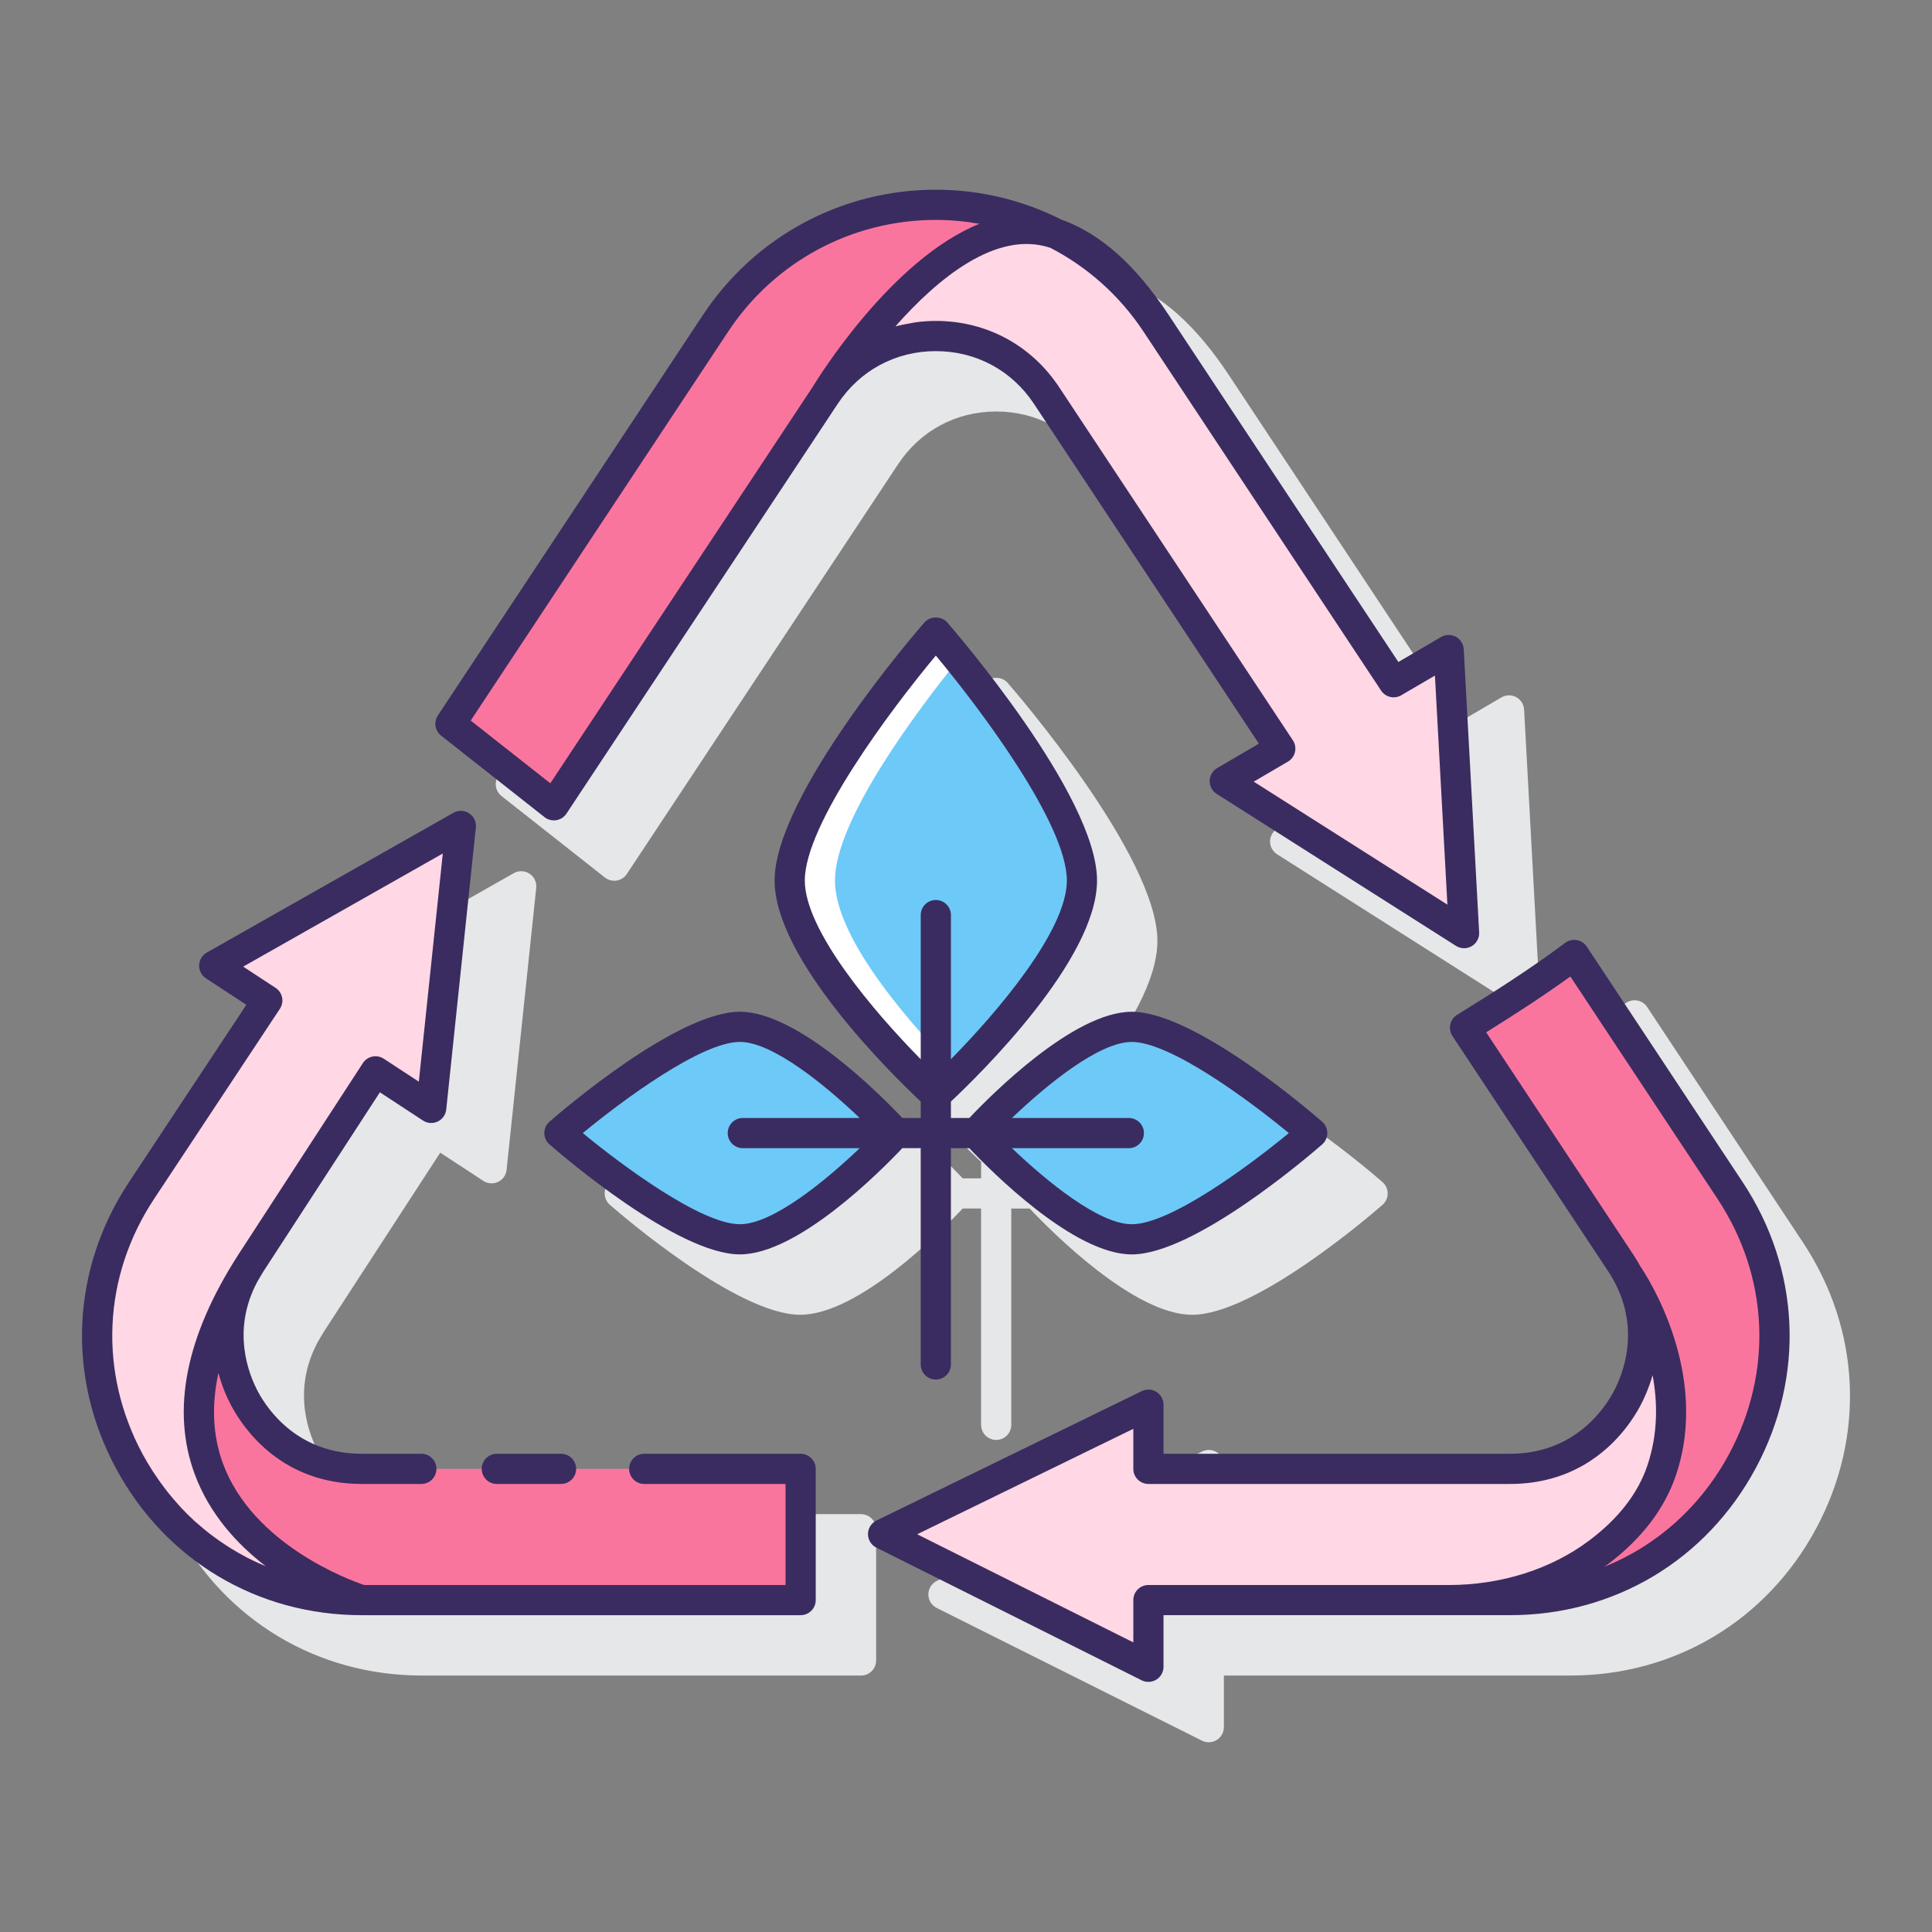 <?xml version="1.0" encoding="utf-8"?>
<!-- Generator: Adobe Illustrator 22.0.1, SVG Export Plug-In . SVG Version: 6.00 Build 0)  -->
<svg version="1.1" id="Layer_1" xmlns="http://www.w3.org/2000/svg" xmlns:xlink="http://www.w3.org/1999/xlink" x="0px" y="0px"
	 viewBox="0 0 128 128" style="enable-background:new 0 0 128 128;" xml:space="preserve">
<rect x="0" y="0" width="128" height="128" fill="#808080" stroke="none"/>
<style type="text/css">
	.st0{fill:#263238;}
	.st1{fill:#E6E7E8;}
	.st2{fill:#FFD7E5;}
	.st3{fill:#0089EF;}
	.st4{fill:#6DC9F7;}
	.st5{fill:#FA759E;}
	.st6{fill:#FFFFFF;}
	.st7{fill:#3A2C60;}
	.st8{fill:#D4FBFF;}
</style>
<g>
	<g>
		<path class="st1" d="M119.452,82.315l-10.323-15.597c-0.152-0.229-0.392-0.386-0.662-0.434c-0.274-0.047-0.55,0.02-0.771,0.184
			c-2.358,1.761-4.836,3.333-7.162,4.768c-0.23,0.142-0.394,0.372-0.451,0.636c-0.059,0.264-0.007,0.541,0.143,0.767l10.311,15.577
			c0.432,0.653,0.738,1.298,0.947,1.922c0.015,0.044,0.025,0.088,0.039,0.132c0.05,0.158,0.097,0.316,0.134,0.471
			c0.016,0.068,0.027,0.133,0.042,0.2c0.027,0.129,0.055,0.258,0.075,0.385c0.013,0.081,0.021,0.159,0.03,0.239
			c0.013,0.109,0.027,0.218,0.035,0.325c0.007,0.09,0.01,0.177,0.013,0.266c0.004,0.093,0.008,0.186,0.008,0.277
			c0,0.095-0.003,0.188-0.006,0.281c-0.003,0.08-0.006,0.161-0.011,0.239c-0.007,0.097-0.016,0.193-0.026,0.287
			c-0.007,0.07-0.015,0.139-0.024,0.208c-0.013,0.098-0.028,0.194-0.044,0.288c-0.01,0.06-0.021,0.12-0.033,0.179
			c-0.019,0.097-0.039,0.192-0.061,0.285c-0.012,0.052-0.025,0.103-0.038,0.154c-0.024,0.094-0.049,0.187-0.075,0.277
			c-0.013,0.044-0.026,0.086-0.039,0.128c-0.028,0.091-0.056,0.18-0.086,0.266c-0.013,0.038-0.027,0.073-0.04,0.11
			c-0.031,0.085-0.062,0.169-0.093,0.248c-0.012,0.03-0.024,0.057-0.036,0.086c-0.033,0.082-0.067,0.162-0.1,0.237
			c-0.006,0.014-0.012,0.026-0.018,0.039c-0.081,0.178-0.16,0.336-0.23,0.466c-0.135,0.252-0.329,0.573-0.583,0.923
			c-0.991,1.365-2.936,3.182-6.283,3.182H81.086v-3.253c0-0.345-0.178-0.666-0.47-0.848c-0.293-0.183-0.658-0.201-0.969-0.051
			l-17.579,8.575c-0.342,0.167-0.56,0.514-0.562,0.894s0.212,0.729,0.553,0.899l17.579,8.793c0.141,0.07,0.294,0.105,0.447,0.105
			c0.183,0,0.365-0.05,0.525-0.149c0.295-0.182,0.475-0.504,0.475-0.851v-3.421h18.896h4.053c6.923,0,13.011-3.641,16.288-9.739
			C123.598,95.173,123.273,88.087,119.452,82.315z"/>
		<path class="st1" d="M57.044,100.316c0,0-24.576,0-25.129,0h-3.949c-4.206,0-6.205-2.872-6.869-4.105
			c-0.618-1.154-1.782-4.067-0.04-7.308c0.126-0.208,0.236-0.411,0.37-0.622c0.015-0.024,0.027-0.047,0.042-0.071l7.698-11.843
			l2.854,1.87c0.291,0.191,0.662,0.216,0.977,0.067c0.315-0.149,0.529-0.452,0.565-0.799l1.963-18.681
			c0.039-0.373-0.133-0.736-0.446-0.941c-0.313-0.206-0.715-0.219-1.041-0.034L17.699,67.11c-0.303,0.172-0.495,0.489-0.506,0.838
			c-0.012,0.349,0.159,0.678,0.451,0.869l2.677,1.754l-7.772,11.744c-3.821,5.772-4.146,12.858-0.87,18.957
			c3.276,6.098,9.365,9.738,16.288,9.738h29.078c0.553,0,1-0.448,1-1v-8.694C58.044,100.764,57.597,100.316,57.044,100.316z"/>
		<path class="st1" d="M40.076,58.138c0.22,0.173,0.502,0.244,0.777,0.202c0.276-0.044,0.521-0.202,0.676-0.436l17.971-27.148
			c1.471-2.22,3.84-3.493,6.501-3.493c2.661,0,5.031,1.273,6.502,3.493L87.405,53.27l-2.766,1.619
			c-0.301,0.176-0.488,0.496-0.495,0.845c-0.006,0.349,0.17,0.675,0.464,0.862l15.855,10.071c0.163,0.104,0.35,0.156,0.536,0.156
			c0.175,0,0.349-0.045,0.505-0.137c0.323-0.189,0.514-0.543,0.493-0.917l-1.021-18.756c-0.019-0.348-0.218-0.662-0.524-0.827
			c-0.308-0.165-0.678-0.158-0.979,0.018l-2.827,1.655L81.418,24.854c-2.171-3.281-4.46-5.331-6.998-6.268
			c-0.024-0.009-0.047-0.013-0.071-0.022c-2.548-1.289-5.396-1.995-8.35-1.995c-6.221,0-11.983,3.097-15.417,8.284L33.01,51.401
			c-0.287,0.434-0.193,1.015,0.215,1.337L40.076,58.138z"/>
		<path class="st1" d="M66,95.399c0.553,0,1-0.448,1-1v-14.33h1.219c1.435,1.519,6.913,7.039,10.762,7.039
			c4.142,0,11.76-6.539,12.614-7.285c0.218-0.189,0.343-0.464,0.343-0.753s-0.125-0.563-0.343-0.753
			c-0.854-0.746-8.473-7.286-12.614-7.286c-3.849,0-9.326,5.519-10.762,7.039H67v-1.091c1.898-1.78,9.681-9.403,9.681-14.641
			c0-5.656-9.521-16.638-9.927-17.103c-0.381-0.436-1.127-0.436-1.508,0C64.841,45.7,55.32,56.682,55.32,62.337
			c0,5.238,7.783,12.86,9.681,14.641v1.091h-1.22c-1.435-1.52-6.913-7.039-10.762-7.039c-4.143,0-11.76,6.54-12.614,7.286
			c-0.218,0.19-0.343,0.464-0.343,0.753s0.125,0.563,0.343,0.753c0.854,0.746,8.472,7.285,12.614,7.285
			c3.849,0,9.327-5.52,10.762-7.039H65v14.33C65,94.952,65.448,95.399,66,95.399z"/>
	</g>
	<g>
		<g>
			<path class="st5" d="M114.619,78.867L104.295,63.27c-2.338,1.745-4.762,3.291-7.236,4.818l10.311,15.577
				c2.618,3.958,1.161,7.626,0.412,9.019c-0.749,1.392-3.002,4.632-7.748,4.632H76.086v-4.253l-17.579,8.575l17.579,8.793v-4.421
				h23.948C113.977,106.01,122.314,90.493,114.619,78.867z"/>
			<path class="st2" d="M110.09,97.417c2.219-6.575-2.192-12.887-2.264-12.99c1.976,3.66,0.657,6.954-0.043,8.258
				c-0.749,1.392-3.002,4.632-7.748,4.632H76.086v-4.253l-17.579,8.575l17.579,8.793v-4.421h19.896c3.555,0,7.082-1.021,9.923-3.157
				C107.77,101.45,109.331,99.667,110.09,97.417z"/>
		</g>
		<g>
			<path class="st5" d="M16.217,92.683c-0.747-1.393-2.206-5.06,0.414-9.018l8.247-12.684l3.694,2.42l1.963-18.681L14.192,63.98
				l3.518,2.305L9.382,78.867c-7.696,11.627,0.642,27.143,14.584,27.143h29.078v-8.694H23.966
				C19.218,97.316,16.965,94.075,16.217,92.683z"/>
			<path class="st2" d="M16.631,83.665l8.247-12.684l3.694,2.42l1.963-18.681L14.192,63.98l3.518,2.305L9.382,78.867
				c-7.696,11.627,0.642,27.143,14.584,27.143C23.966,106.01,5.776,100.518,16.631,83.665z"/>
		</g>
		<g>
			<path class="st5" d="M97,61.823l-1.021-18.756L92.334,45.2l-15.75-23.794c-6.916-10.448-22.253-10.448-29.168,0L29.844,47.953
				l6.851,5.399l17.97-27.149c1.659-2.505,4.332-3.941,7.335-3.941c3.004,0,5.676,1.436,7.335,3.941l15.485,23.395l-3.678,2.153
				L97,61.823z"/>
			<path class="st2" d="M97,61.823l-1.021-18.756L92.334,45.2l-15.75-23.794c-1.731-2.615-3.847-4.898-6.511-5.882
				c-7.341-2.71-15.408,10.68-15.408,10.68c1.659-2.505,4.332-3.941,7.335-3.941c3.004,0,5.676,1.436,7.335,3.941l15.485,23.395
				l-3.678,2.153L97,61.823z"/>
		</g>
		<g>
			<path class="st6" d="M71.681,58.337c0,5.346-9.681,14.205-9.681,14.205s-9.681-8.858-9.681-14.205S62,41.892,62,41.892
				S71.681,52.991,71.681,58.337z"/>
			<path class="st4" d="M63.5,43.694c-2.718,3.365-8.181,10.627-8.181,14.643c0,4.017,5.463,10.014,8.181,12.75
				c2.718-2.736,8.181-8.733,8.181-12.75C71.681,54.321,66.219,47.06,63.5,43.694z"/>
			<g>
				<path class="st4" d="M74.982,82.108c-3.887,0-10.328-7.039-10.328-7.039s6.441-7.039,10.328-7.039
					c3.887,0,11.957,7.039,11.957,7.039S78.869,82.108,74.982,82.108z"/>
				<path class="st4" d="M49.019,82.108c3.887,0,10.328-7.039,10.328-7.039s-6.441-7.039-10.328-7.039s-11.957,7.039-11.957,7.039
					S45.132,82.108,49.019,82.108z"/>
			</g>
			<g>
				<path class="st7" d="M115.453,78.315l-10.323-15.597c-0.152-0.229-0.392-0.386-0.662-0.434c-0.274-0.047-0.55,0.02-0.771,0.184
					c-2.358,1.761-4.836,3.333-7.162,4.768c-0.23,0.142-0.394,0.372-0.451,0.636c-0.059,0.264-0.007,0.541,0.143,0.767
					l10.311,15.577c0.432,0.653,0.738,1.298,0.947,1.922c0.015,0.044,0.025,0.088,0.039,0.132c0.05,0.158,0.097,0.316,0.134,0.471
					c0.016,0.068,0.027,0.133,0.042,0.2c0.027,0.129,0.055,0.258,0.075,0.385c0.013,0.081,0.021,0.159,0.03,0.239
					c0.013,0.109,0.027,0.218,0.035,0.325c0.007,0.09,0.01,0.177,0.013,0.266c0.004,0.093,0.008,0.186,0.008,0.277
					c0,0.095-0.003,0.188-0.006,0.281c-0.003,0.08-0.006,0.161-0.011,0.239c-0.007,0.097-0.016,0.193-0.026,0.287
					c-0.007,0.07-0.015,0.139-0.024,0.208c-0.013,0.098-0.028,0.194-0.044,0.288c-0.01,0.06-0.021,0.12-0.033,0.179
					c-0.019,0.097-0.039,0.192-0.061,0.285c-0.012,0.052-0.025,0.103-0.038,0.154c-0.024,0.094-0.049,0.187-0.075,0.277
					c-0.013,0.044-0.026,0.086-0.039,0.128c-0.028,0.091-0.056,0.18-0.086,0.266c-0.013,0.038-0.027,0.073-0.04,0.11
					c-0.031,0.085-0.062,0.169-0.093,0.248c-0.012,0.03-0.024,0.057-0.036,0.086c-0.033,0.082-0.067,0.162-0.1,0.237
					c-0.006,0.014-0.012,0.026-0.018,0.039c-0.081,0.178-0.16,0.336-0.23,0.466c-0.135,0.252-0.329,0.573-0.583,0.923
					c-0.991,1.365-2.936,3.182-6.283,3.182H77.086v-3.253c0-0.345-0.178-0.666-0.47-0.848c-0.293-0.183-0.658-0.201-0.969-0.051
					l-17.579,8.575c-0.342,0.167-0.56,0.514-0.562,0.894s0.212,0.729,0.553,0.899l17.579,8.793c0.141,0.07,0.294,0.105,0.447,0.105
					c0.183,0,0.365-0.05,0.525-0.149c0.295-0.182,0.475-0.504,0.475-0.851v-3.421h18.896h4.053c6.923,0,13.011-3.641,16.288-9.739
					C119.598,91.173,119.273,84.087,115.453,78.315z M76.086,105.01c-0.553,0-1,0.448-1,1v2.803l-14.321-7.164l14.321-6.986v2.653
					c0,0.552,0.447,1,1,1h23.949c3.965,0,6.367-2.029,7.672-3.698c0.435-0.556,0.749-1.073,0.957-1.461
					c0.06-0.111,0.124-0.238,0.189-0.375c0.008-0.017,0.016-0.035,0.024-0.052c0.058-0.122,0.116-0.252,0.176-0.392
					c0.014-0.033,0.028-0.067,0.042-0.101c0.057-0.139,0.114-0.286,0.17-0.44c0.011-0.032,0.023-0.062,0.034-0.094
					c0.066-0.188,0.13-0.385,0.19-0.594c0.338,1.821,0.36,3.893-0.347,5.989c-0.621,1.84-1.913,3.508-3.84,4.957
					c-2.534,1.907-5.845,2.957-9.321,2.957H76.086z M114.56,96.324c-1.88,3.5-4.802,6.085-8.289,7.488
					c0.077-0.055,0.159-0.104,0.234-0.161c2.255-1.696,3.779-3.686,4.532-5.916c2.298-6.807-1.977-13.277-2.359-13.836
					c-0.143-0.261-0.299-0.524-0.474-0.787l-9.742-14.718c1.825-1.137,3.723-2.36,5.578-3.698l9.744,14.722
					C117.192,84.566,117.482,90.886,114.56,96.324z"/>
				<path class="st7" d="M53.044,96.316H42.681c-0.553,0-1,0.448-1,1s0.447,1,1,1h9.363v6.694H24.126
					c-0.965-0.325-7.383-2.671-9.36-8.064c-0.669-1.825-0.764-3.824-0.295-5.979c0.253,0.939,0.598,1.694,0.864,2.19
					c0.835,1.551,3.347,5.159,8.631,5.159h3.949c0.553,0,1-0.448,1-1s-0.447-1-1-1h-3.949c-4.206,0-6.205-2.872-6.869-4.105
					c-0.618-1.154-1.783-4.066-0.042-7.306c0.132-0.218,0.247-0.431,0.388-0.651c0.01-0.014,0.016-0.029,0.026-0.043l7.699-11.843
					l2.854,1.87c0.291,0.191,0.662,0.216,0.977,0.067c0.315-0.149,0.529-0.452,0.565-0.799l1.963-18.681
					c0.039-0.373-0.133-0.736-0.446-0.941c-0.313-0.206-0.715-0.219-1.041-0.034L13.699,63.11c-0.303,0.172-0.495,0.489-0.506,0.838
					c-0.012,0.349,0.159,0.678,0.451,0.869l2.677,1.754L8.548,78.315c-3.821,5.772-4.146,12.858-0.87,18.957
					c3.276,6.098,9.365,9.738,16.288,9.738h29.078c0.553,0,1-0.448,1-1v-8.694C54.044,96.764,53.597,96.316,53.044,96.316z
					 M10.216,79.418l8.327-12.582c0.146-0.222,0.199-0.493,0.146-0.753s-0.209-0.489-0.432-0.635l-2.146-1.407l13.226-7.495
					l-1.589,15.118l-2.322-1.521c-0.222-0.145-0.491-0.196-0.754-0.142c-0.26,0.055-0.487,0.21-0.632,0.434l-8.243,12.678
					c-0.002,0.003-0.003,0.005-0.005,0.008c-0.001,0.001-0.001,0.002-0.002,0.003c-3.48,5.404-4.455,10.291-2.896,14.523
					c0.982,2.668,2.821,4.667,4.707,6.116c-0.02-0.008-0.041-0.015-0.061-0.024c-0.392-0.163-0.777-0.34-1.153-0.534
					c-0.064-0.033-0.125-0.07-0.188-0.104c-0.31-0.165-0.615-0.339-0.913-0.523c-0.114-0.07-0.226-0.145-0.338-0.218
					c-0.251-0.164-0.497-0.334-0.738-0.512c-0.109-0.08-0.218-0.159-0.325-0.242c-0.276-0.214-0.544-0.438-0.806-0.67
					c-0.057-0.05-0.116-0.096-0.172-0.147c-0.314-0.286-0.617-0.588-0.91-0.9c-0.075-0.081-0.147-0.166-0.221-0.249
					c-0.215-0.239-0.425-0.484-0.627-0.737c-0.09-0.112-0.177-0.226-0.264-0.341c-0.187-0.247-0.367-0.5-0.542-0.759
					c-0.075-0.111-0.152-0.22-0.224-0.333c-0.237-0.371-0.466-0.75-0.678-1.144C6.518,90.887,6.808,84.566,10.216,79.418z"/>
				<path class="st7" d="M32.915,96.316c-0.553,0-1,0.448-1,1s0.447,1,1,1h4.255c0.553,0,1-0.448,1-1s-0.447-1-1-1H32.915z"/>
				<path class="st7" d="M36.076,54.138c0.22,0.173,0.502,0.244,0.777,0.202c0.276-0.044,0.521-0.202,0.676-0.436l17.971-27.148
					c1.471-2.22,3.84-3.493,6.501-3.493s5.031,1.273,6.502,3.493L83.405,49.27l-2.766,1.619c-0.301,0.176-0.488,0.496-0.495,0.845
					c-0.006,0.349,0.17,0.675,0.464,0.862l15.855,10.071c0.163,0.104,0.35,0.156,0.536,0.156c0.175,0,0.349-0.045,0.505-0.137
					c0.323-0.189,0.514-0.543,0.493-0.917l-1.021-18.756c-0.019-0.348-0.218-0.662-0.524-0.827
					c-0.308-0.165-0.678-0.158-0.979,0.018l-2.827,1.655L77.418,20.854c-2.171-3.281-4.46-5.331-6.998-6.268
					c-0.024-0.009-0.047-0.013-0.071-0.022c-2.548-1.289-5.395-1.995-8.35-1.995c-6.221,0-11.983,3.097-15.417,8.285L29.01,47.401
					c-0.287,0.434-0.193,1.015,0.215,1.337L36.076,54.138z M91.5,45.751c0.293,0.442,0.881,0.58,1.339,0.311l2.229-1.305
					l0.826,15.179l-12.831-8.15l2.263-1.325c0.237-0.139,0.407-0.369,0.469-0.637c0.063-0.268,0.012-0.549-0.14-0.778L70.17,25.651
					c-1.848-2.789-4.826-4.389-8.17-4.389c-0.441,0-0.875,0.032-1.302,0.086c-0.141,0.018-0.276,0.052-0.415,0.076
					c-0.284,0.049-0.567,0.1-0.842,0.172c-0.037,0.01-0.077,0.013-0.114,0.023c2.791-3.163,6.701-6.404,10.273-5.196
					c2.447,1.271,4.575,3.153,6.15,5.532L91.5,45.751z M48.25,21.958c3.062-4.626,8.201-7.388,13.749-7.388
					c0.979,0,1.944,0.09,2.888,0.257c-5.842,2.358-10.714,10.259-11.066,10.839L36.46,51.895l-5.274-4.157L48.25,21.958z"/>
				<path class="st7" d="M62,91.399c0.553,0,1-0.448,1-1v-14.33h1.219c1.435,1.519,6.913,7.039,10.762,7.039
					c4.142,0,11.76-6.539,12.614-7.285c0.218-0.189,0.343-0.464,0.343-0.753s-0.125-0.564-0.343-0.753
					c-0.854-0.746-8.473-7.285-12.614-7.285c-3.849,0-9.327,5.52-10.762,7.039H63v-1.091c1.898-1.78,9.681-9.403,9.681-14.641
					c0-5.656-9.521-16.638-9.927-17.103c-0.381-0.436-1.127-0.436-1.508,0C60.841,41.7,51.32,52.682,51.32,58.337
					c0,5.238,7.783,12.86,9.681,14.641v1.091h-1.219c-1.435-1.519-6.913-7.039-10.762-7.039c-4.143,0-11.76,6.54-12.614,7.285
					c-0.218,0.19-0.343,0.464-0.343,0.753s0.125,0.563,0.343,0.753c0.854,0.746,8.472,7.285,12.614,7.285
					c3.849,0,9.327-5.52,10.762-7.039H61v14.33C61,90.952,61.448,91.399,62,91.399z M74.982,69.031c2.55,0,7.748,3.847,10.408,6.039
					c-2.659,2.192-7.856,6.039-10.408,6.039c-2.172,0-5.661-2.865-7.936-5.039h7.742c0.553,0,1-0.448,1-1s-0.447-1-1-1h-7.743
					C69.318,71.896,72.806,69.031,74.982,69.031z M53.32,58.337c0-3.729,5.701-11.332,8.681-14.903
					c2.979,3.57,8.681,11.171,8.681,14.903c0,3.324-4.611,8.721-7.681,11.84v-9.551c0-0.552-0.447-1-1-1s-1,0.448-1,1v9.552
					C57.93,67.06,53.32,61.665,53.32,58.337z M49.019,81.108c-2.55,0-7.748-3.847-10.408-6.039c2.66-2.192,7.858-6.039,10.408-6.039
					c2.172,0,5.661,2.865,7.936,5.039h-7.742c-0.553,0-1,0.448-1,1s0.447,1,1,1h7.743C54.682,78.243,51.194,81.108,49.019,81.108z"
					/>
			</g>
		</g>
	</g>
</g>
</svg>
